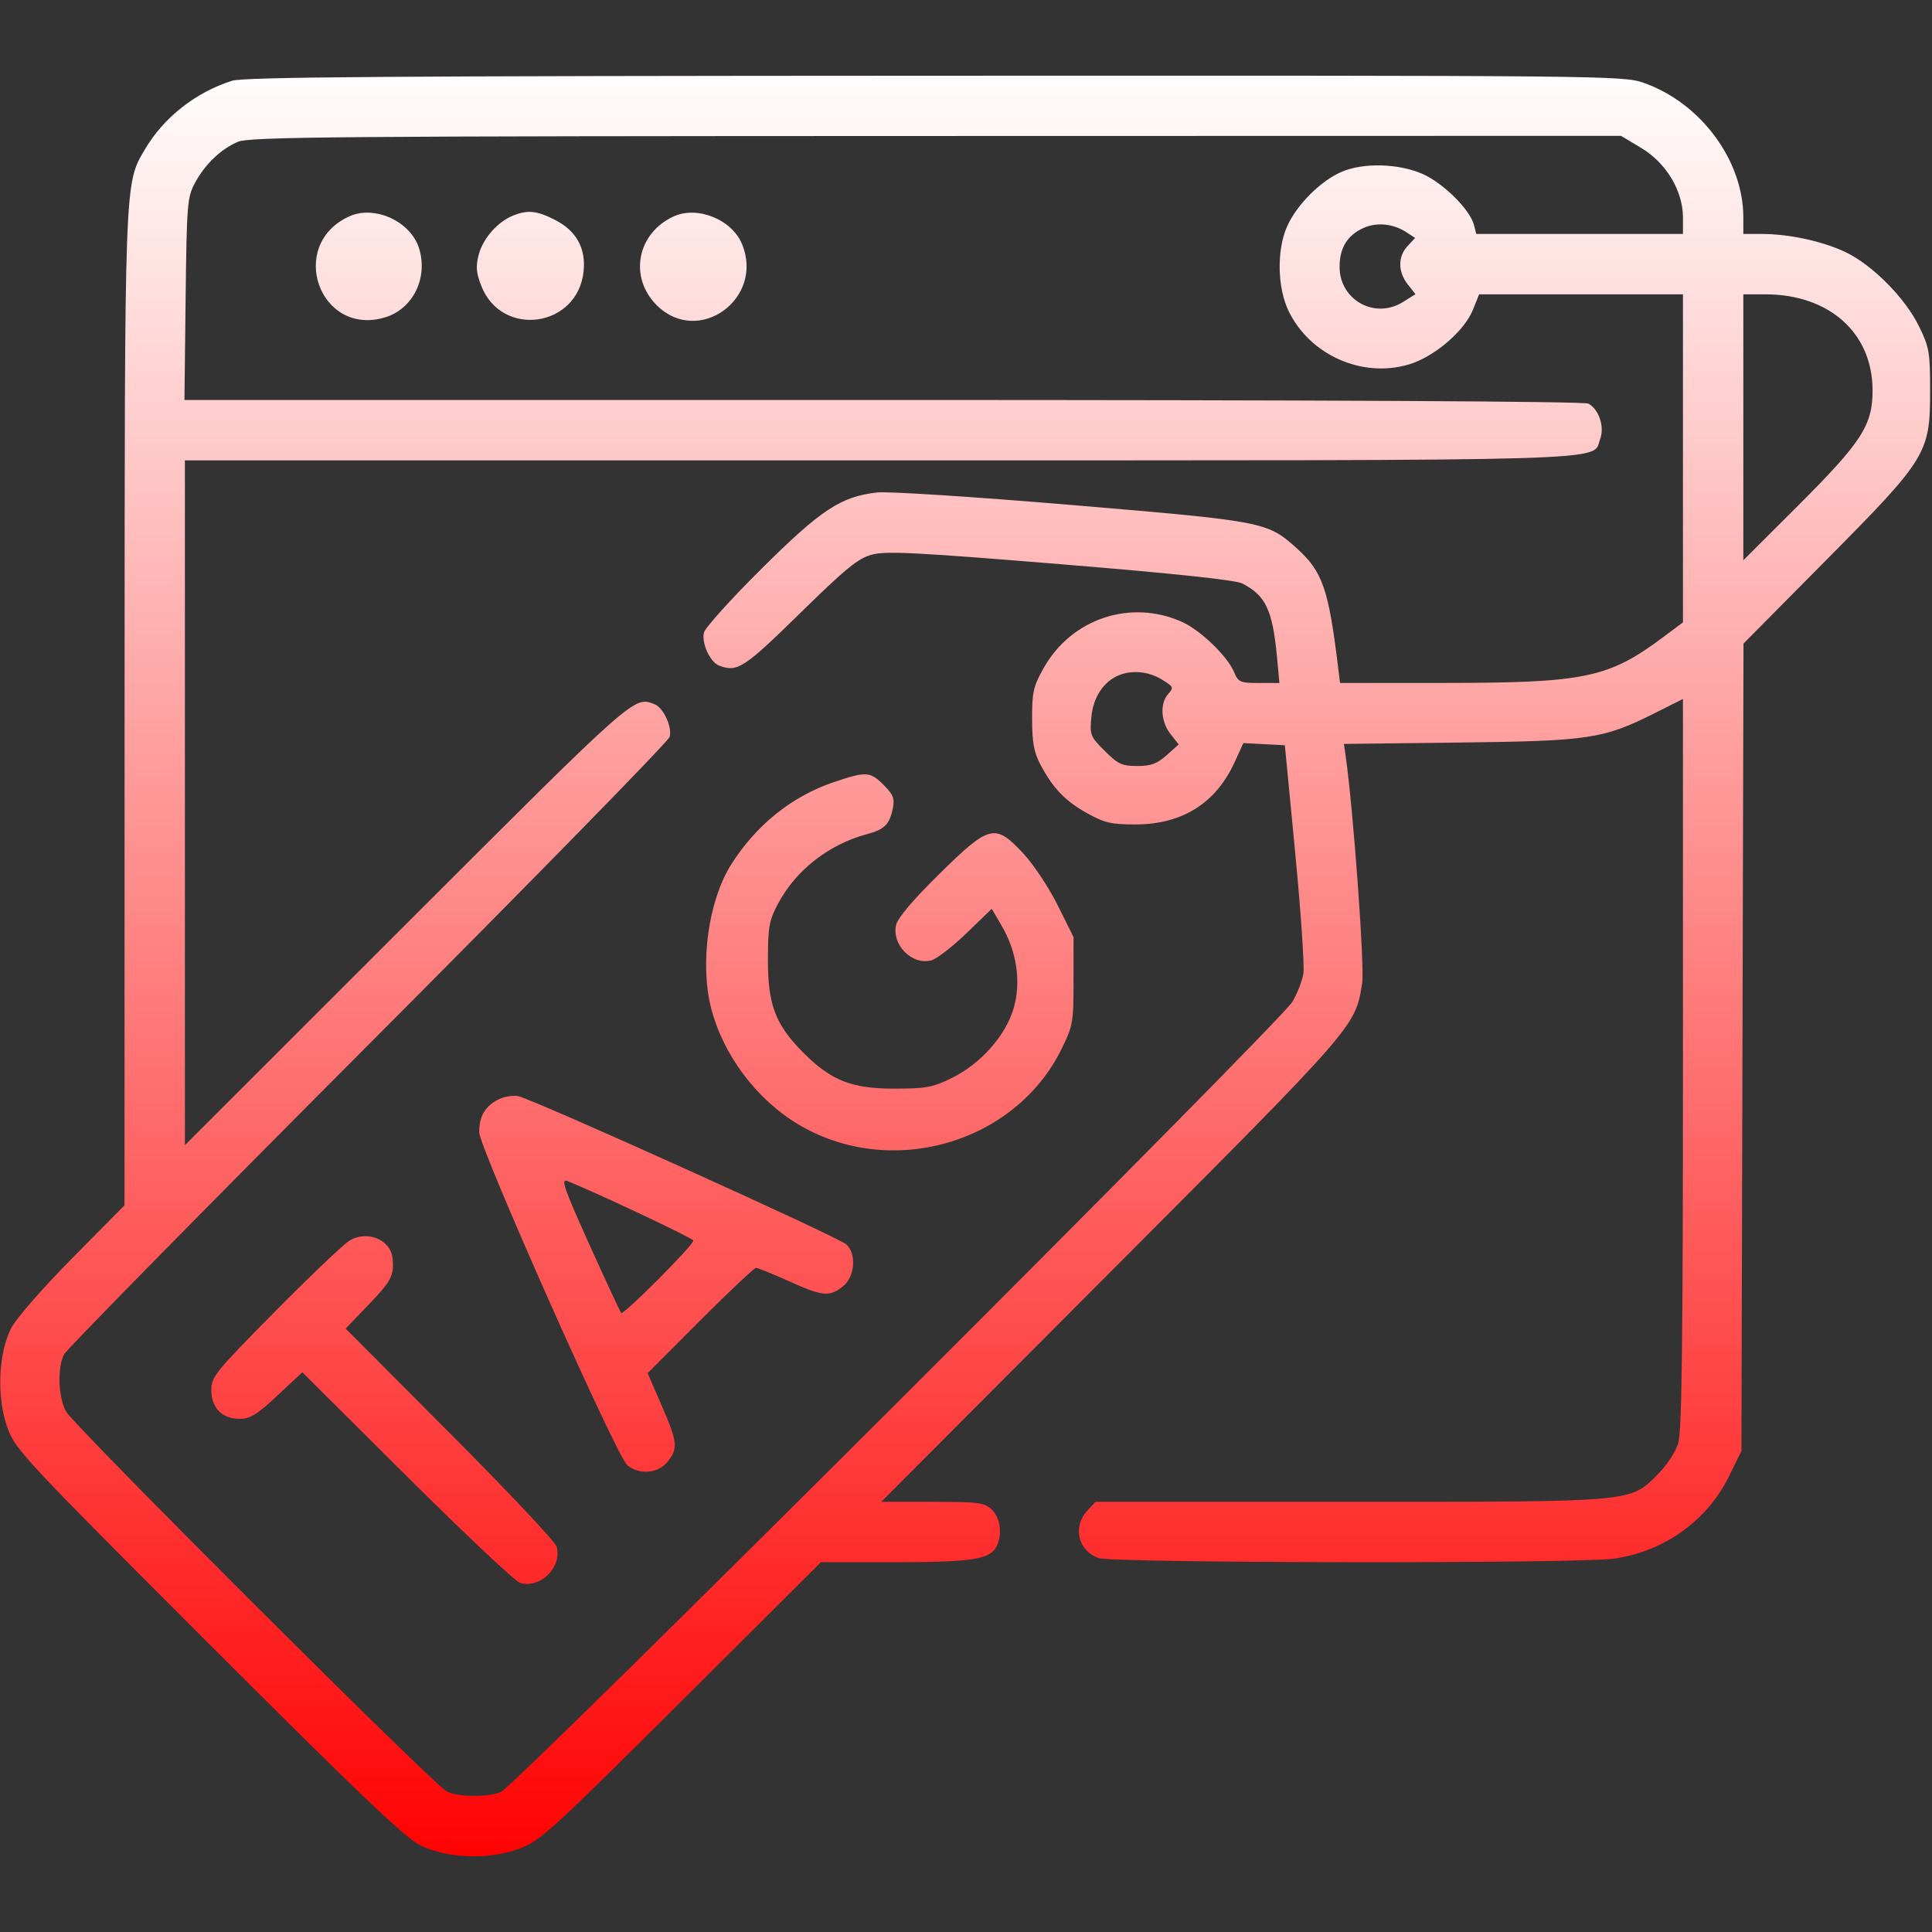 <svg xmlns="http://www.w3.org/2000/svg" viewBox="0 0 512 512" version="1.1"><rect x="0" y="0" width="512" height="512" fill="#333333" stroke="none"/><defs><linearGradient id="gradientColor" x1="0%" y1="0%" x2="0%" y2="100%"><stop offset="0%" style="stop-color:rgb(255, 255, 255);stop-opacity:1" /><stop offset="100%" style="stop-color:rgb(255, 0, 0);stop-opacity:1" /></linearGradient></defs><path d="M 61.500 21.402 C 51.821 24.471, 43.354 31.146, 38.371 39.636 C 32.959 48.857, 33.036 46.715, 33.017 188.457 L 33 319.414 19.120 333.457 C 11.230 341.440, 4.251 349.442, 2.948 352 C -0.494 358.753, -0.906 370.572, 2.023 378.500 C 4.134 384.216, 6.655 386.916, 55.369 435.615 C 95.754 475.988, 107.551 487.229, 111.500 489.100 C 118.766 492.542, 129.536 492.899, 137.500 489.962 C 143.142 487.881, 145.711 485.547, 180.530 450.874 L 217.560 414 237.131 414 C 257.371 414, 262.252 413.267, 264.021 409.961 C 265.708 406.809, 265.148 402.215, 262.811 400.039 C 260.832 398.195, 259.327 398, 247.080 398 L 233.538 398 294.614 336.750 C 359.685 271.495, 359.146 272.113, 360.985 260.573 C 361.673 256.250, 358.631 214.370, 356.608 200.326 L 356.150 197.151 386.825 196.784 C 421.254 196.372, 424.928 195.818, 438.522 188.989 L 446 185.232 446 281.750 C 446 355.223, 445.706 379.251, 444.770 382.384 C 444.063 384.751, 441.765 388.278, 439.363 390.684 C 431.907 398.150, 433.587 398, 357.493 398 L 290.349 398 288.174 400.314 C 284.186 404.559, 285.699 411.002, 291.128 412.895 C 295.055 414.264, 418.385 414.410, 427.742 413.057 C 441.115 411.123, 452.470 402.953, 458.276 391.089 L 461.500 384.500 461.772 277.525 L 462.044 170.551 483.869 148.525 C 510.708 121.440, 511.500 120.149, 511.500 103.500 C 511.500 93.364, 511.270 92.029, 508.567 86.500 C 504.869 78.935, 496.144 70.140, 489 66.776 C 482.867 63.889, 474.095 62, 466.816 62 L 462 62 462 57.605 C 462 42.499, 450.709 27.261, 435.574 21.941 C 430.180 20.046, 425.746 20.002, 247.775 20.067 C 103.467 20.120, 64.667 20.398, 61.500 21.402 M 63 37.594 C 58.454 39.564, 54.353 43.507, 51.658 48.500 C 49.627 52.265, 49.482 54.068, 49.190 79.250 L 48.881 106 234.006 106 C 350.607 106, 419.797 106.356, 420.929 106.962 C 423.733 108.463, 425.282 113.127, 424.052 116.364 C 421.783 122.330, 433.010 122, 232.532 122 L 49 122 49 212.739 L 49 303.477 107.770 244.739 C 168.642 183.899, 167.952 184.509, 173.455 186.621 C 175.819 187.528, 178.213 192.726, 177.454 195.300 C 177.097 196.510, 141.123 233.275, 97.511 277 C 53.899 320.725, 17.665 357.582, 16.991 358.905 C 15.168 362.478, 15.400 370.007, 17.456 374 C 19.287 377.558, 114.377 472.490, 118.337 474.715 C 121.022 476.222, 128.924 476.352, 132.685 474.951 C 136.253 473.622, 339.284 270.934, 342.491 265.500 C 343.789 263.300, 345.105 259.925, 345.416 258 C 345.726 256.075, 344.747 241.675, 343.240 226 L 340.500 197.500 335 197.212 L 329.500 196.924 327.187 201.992 C 322.232 212.846, 313.339 218.445, 301 218.479 C 294.541 218.497, 292.760 218.090, 288.167 215.546 C 282.331 212.313, 279.066 208.922, 275.720 202.616 C 274.004 199.385, 273.531 196.780, 273.517 190.500 C 273.502 183.384, 273.843 181.892, 276.602 177 C 283.983 163.915, 299.641 158.708, 313.249 164.813 C 318.138 167.006, 325.313 173.927, 327.053 178.129 C 328.156 180.790, 328.639 181, 333.649 181 L 339.056 181 338.430 174.250 C 337.266 161.708, 335.436 157.809, 329.221 154.629 C 327.412 153.704, 311.253 151.989, 281 149.513 C 242.857 146.390, 234.785 145.981, 231.079 146.979 C 227.399 147.970, 224.190 150.587, 211.947 162.585 C 197.115 177.120, 195.383 178.236, 190.545 176.379 C 188.182 175.472, 185.863 170.395, 186.554 167.641 C 186.882 166.334, 193.758 158.709, 201.834 150.698 C 217.647 135.011, 222.769 131.633, 232.444 130.508 C 235.260 130.180, 258.137 131.655, 284.077 133.837 C 335.085 138.126, 335.875 138.278, 343.655 145.308 C 350.489 151.481, 352.062 155.998, 354.602 176.750 L 355.123 181 383.311 180.983 C 420.033 180.960, 426.329 179.631, 440.750 168.857 L 446 164.935 446 121.468 L 446 78 418.992 78 L 391.984 78 390.380 82.008 C 388.068 87.785, 380.015 94.649, 373.234 96.620 C 360.866 100.216, 347.126 94.064, 341.485 82.403 C 338.534 76.304, 338.323 66.444, 341.010 60.198 C 343.519 54.367, 349.992 47.872, 355.683 45.476 C 361.355 43.088, 370.567 43.328, 376.844 46.028 C 382.387 48.413, 389.597 55.545, 390.631 59.667 L 391.217 62 418.608 62 L 446 62 446 57.614 C 446 50.591, 441.570 43.195, 435.001 39.250 L 429.588 36 248.044 36.039 C 88.083 36.074, 66.084 36.259, 63 37.594 M 92.500 57.365 C 76.001 64.953, 84.673 89.309, 102.023 84.111 C 109.389 81.904, 113.447 73.773, 111.097 65.930 C 108.930 58.698, 99.273 54.250, 92.500 57.365 M 136 57.121 C 131.945 58.733, 128.045 63.120, 126.905 67.352 C 126.052 70.519, 126.170 72.156, 127.499 75.637 C 132.858 89.669, 153.138 86.853, 154.665 71.864 C 155.288 65.741, 152.688 61.099, 147.038 58.250 C 142.211 55.816, 139.881 55.578, 136 57.121 M 178.500 57.365 C 168.822 61.816, 166.605 73.451, 174.021 80.867 C 185.034 91.880, 202.696 79.175, 196.613 64.617 C 193.902 58.128, 184.781 54.477, 178.500 57.365 M 361.378 60.398 C 357.073 62.326, 355 65.675, 355 70.707 C 355 79.511, 364.355 84.702, 371.807 80.033 L 375.114 77.960 373.057 75.345 C 370.448 72.028, 370.430 67.989, 373.011 65.219 L 375.022 63.060 372.709 61.545 C 369.243 59.274, 364.876 58.832, 361.378 60.398 M 462 113.237 L 462 148.474 476.435 134.065 C 493.385 117.145, 496.250 112.720, 496.250 103.459 C 496.250 88.264, 484.788 78, 467.818 78 L 462 78 462 113.237 M 296.500 178.954 C 292.454 180.628, 289.730 184.750, 289.230 189.959 C 288.769 194.752, 288.931 195.167, 292.756 198.991 C 296.273 202.508, 297.329 203, 301.367 203 C 305.016 203, 306.630 202.409, 309.168 200.141 L 312.367 197.283 310.184 194.506 C 307.609 191.234, 307.347 186.379, 309.609 183.880 C 311.108 182.223, 310.989 181.964, 307.859 180.055 C 304.389 177.940, 299.984 177.513, 296.500 178.954 M 220.772 207.345 C 209.749 211.101, 200.268 218.759, 193.714 229.200 C 187.708 238.769, 185.415 255.495, 188.492 267.307 C 191.699 279.621, 200.445 291.282, 211.433 297.895 C 235.832 312.577, 268.920 303.166, 281.308 278.021 C 284.341 271.864, 284.500 270.966, 284.500 259.946 L 284.500 248.349 280.312 239.925 C 278.008 235.291, 273.931 229.137, 271.251 226.250 C 263.711 218.125, 262.264 218.474, 248.898 231.646 C 241.835 238.606, 237.875 243.293, 237.459 245.186 C 236.312 250.410, 241.675 255.800, 246.751 254.526 C 248.162 254.172, 252.355 250.949, 256.070 247.362 L 262.823 240.842 265.456 245.335 C 269.475 252.193, 270.650 260.251, 268.641 267.165 C 266.522 274.452, 259.899 281.920, 252.203 285.700 C 247.172 288.170, 245.381 288.500, 237 288.500 C 225.706 288.500, 220.280 286.366, 212.957 279.043 C 205.525 271.611, 203.498 266.344, 203.511 254.500 C 203.520 245.611, 203.817 243.944, 206.177 239.500 C 210.884 230.636, 219.597 223.801, 229.639 221.097 C 234.425 219.809, 235.751 218.496, 236.611 214.195 C 237.128 211.608, 236.718 210.565, 234.194 208.040 C 230.573 204.419, 229.517 204.364, 220.772 207.345 M 131.775 291.518 C 128.403 293.398, 127 295.912, 127 300.073 C 127 304.071, 163.311 385.748, 166.201 388.250 C 169.308 390.941, 174.448 390.517, 176.927 387.365 C 179.746 383.782, 179.577 382.217, 175.311 372.396 L 171.623 363.904 185.548 349.952 C 193.207 342.278, 199.873 336, 200.361 336 C 200.849 336, 204.737 337.575, 209 339.500 C 218.003 343.565, 219.787 343.742, 223.365 340.927 C 226.572 338.405, 227.059 332.252, 224.250 329.754 C 221.960 327.718, 140.862 291.100, 137.264 290.477 C 135.744 290.214, 133.274 290.683, 131.775 291.518 M 156.197 329.817 C 160.583 339.543, 164.373 347.702, 164.618 347.949 C 165.254 348.589, 184.064 329.693, 183.745 328.735 C 183.527 328.081, 157.896 315.990, 150.361 312.986 C 148.551 312.265, 149.448 314.852, 156.197 329.817 M 92.500 328.863 C 90.850 329.912, 81.963 338.389, 72.750 347.702 C 57.179 363.441, 56 364.893, 56 368.317 C 56 373.091, 58.826 376, 63.463 376 C 66.328 376, 68.068 374.933, 73.521 369.831 L 80.115 363.663 107.808 391.222 C 123.038 406.380, 136.546 419.097, 137.824 419.482 C 143.203 421.102, 149.091 415.221, 147.494 409.824 C 147.116 408.546, 134.385 395.032, 119.203 379.793 L 91.600 352.087 97.800 345.630 C 103.731 339.453, 104.474 338.009, 104.036 333.500 C 103.546 328.452, 97.176 325.891, 92.500 328.863" stroke="none" class="tool_gradient_color" fill="url(#gradientColor)" fill-rule="evenodd"/></svg>